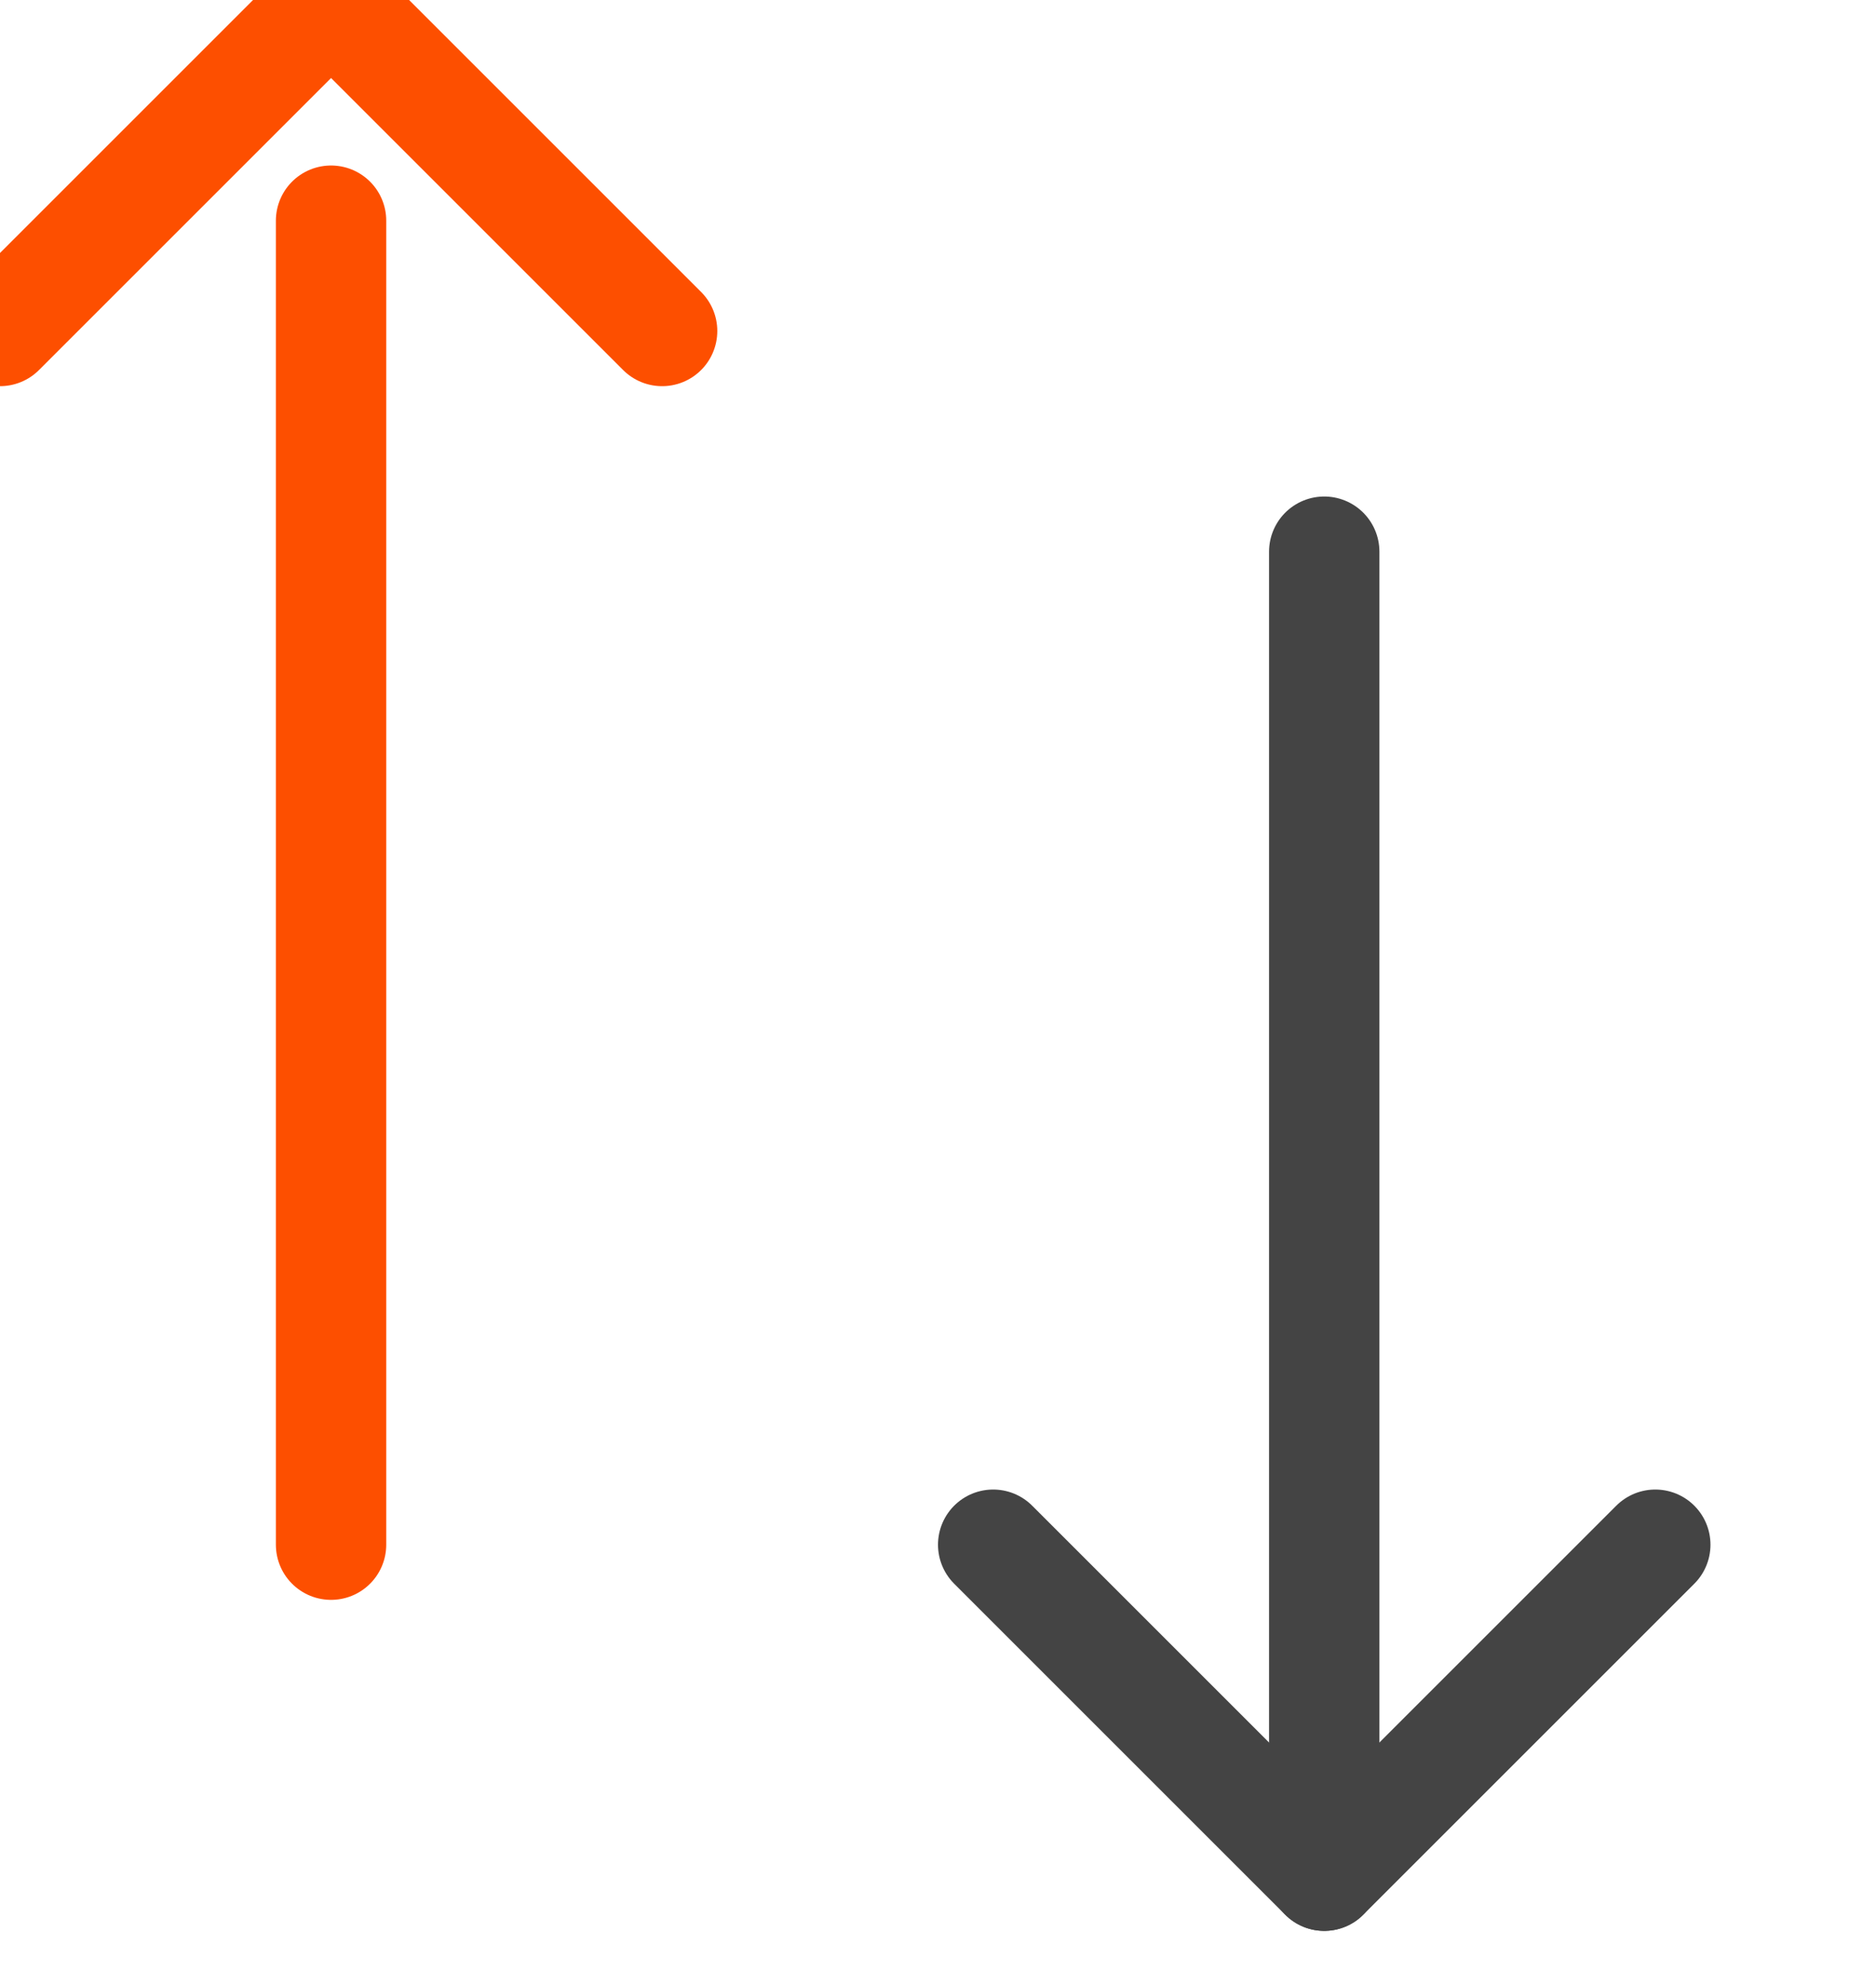 <svg height="18" viewBox="0 0 17 18" width="17" xmlns="http://www.w3.org/2000/svg">
  <g fill="none" fill-rule="evenodd" stroke="#444" stroke-linecap="round" stroke-linejoin="round">
    <path d="m0 3 3-3 3 3" stroke="#fd4f00"/>
    <path d="m3 14v-12" stroke="#fd4f00"/>
    <path d="m9 14 3 3 3-3"/>
    <path d="m12 5v12"/>
  </g>
</svg>
